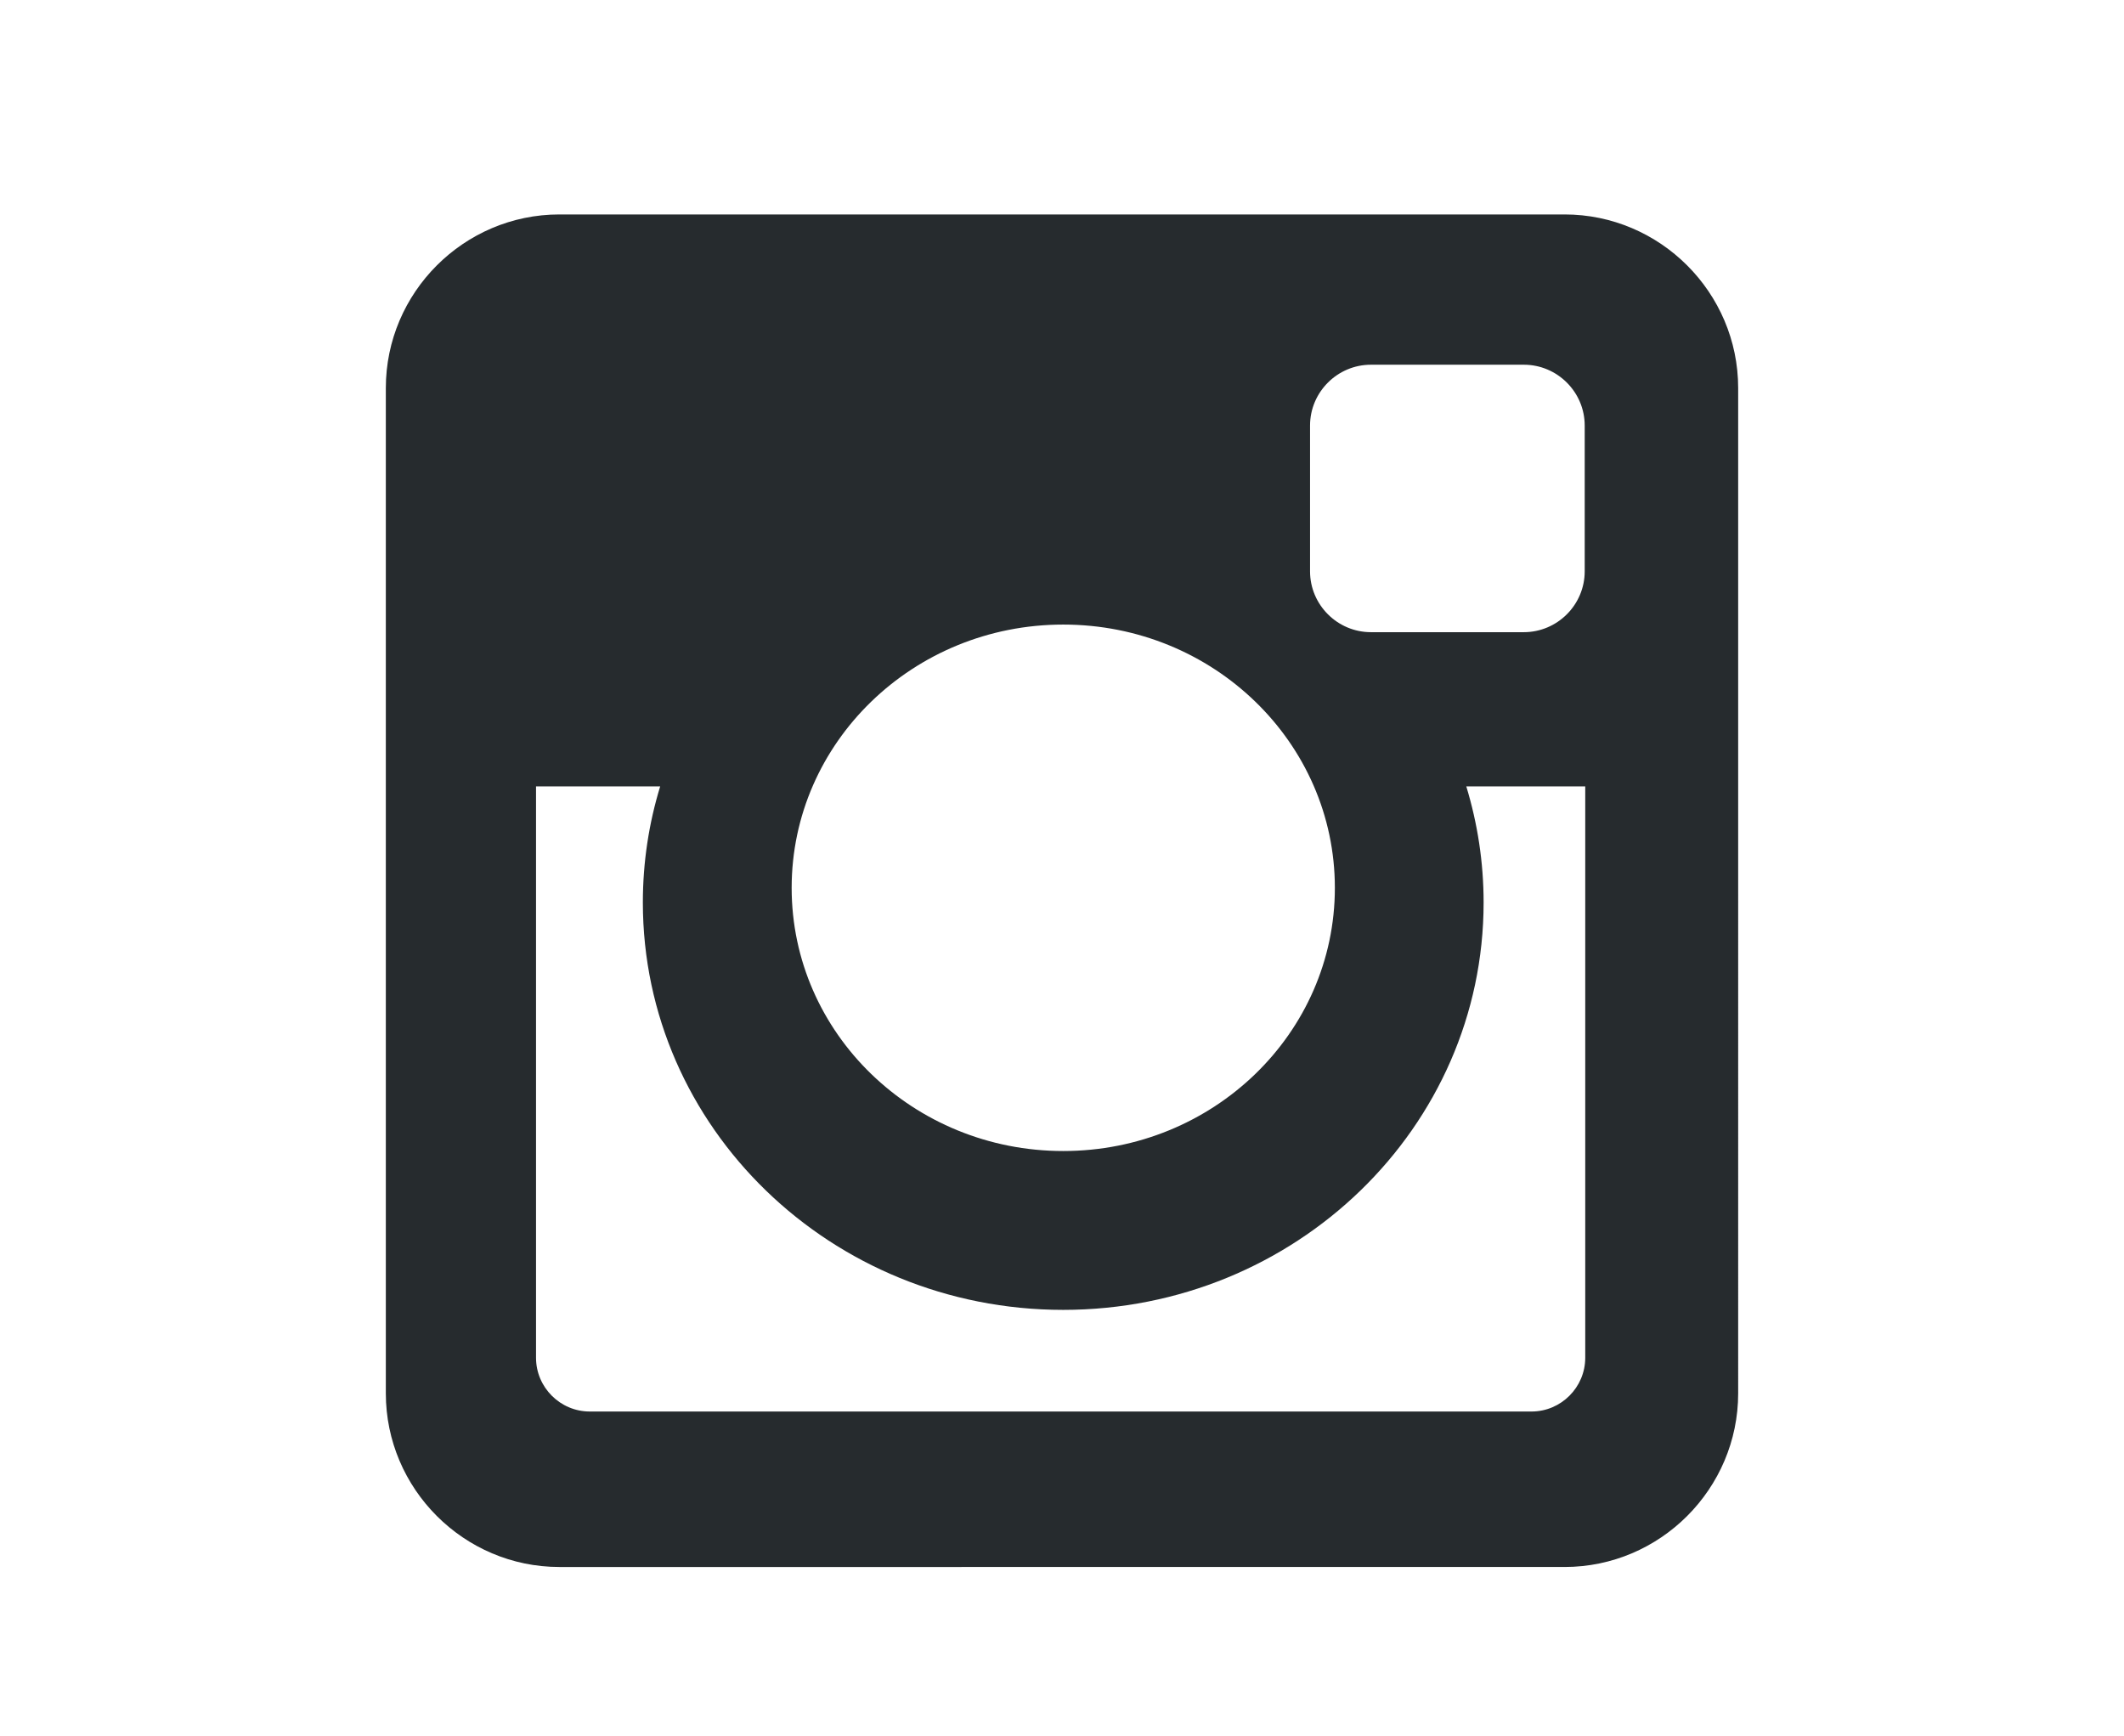 <?xml version="1.0" encoding="utf-8"?>
<!-- Generator: Adobe Illustrator 16.0.0, SVG Export Plug-In . SVG Version: 6.00 Build 0)  -->
<!DOCTYPE svg PUBLIC "-//W3C//DTD SVG 1.1//EN" "http://www.w3.org/Graphics/SVG/1.1/DTD/svg11.dtd">
<svg version="1.1" id="Layer_1" xmlns="http://www.w3.org/2000/svg" xmlns:xlink="http://www.w3.org/1999/xlink" x="0px" y="0px"
	 width="39.625px" height="32.375px" viewBox="0 0 39.625 32.375" enable-background="new 0 0 39.625 32.375" xml:space="preserve">
<g id="_x35_151e0c8492e5103c096af88a50059a5">
	<path fill="#262B2E" d="M10.436,4h18.752c1.782,0,3.239,1.457,3.239,3.238V25.99c0,1.782-1.457,3.239-3.239,3.239H10.436
		c-1.781,0-3.238-1.457-3.238-3.239V7.238C7.198,5.457,8.654,4,10.436,4L10.436,4z M25.576,6.803c-0.625,0-1.136,0.51-1.136,1.135
		v2.719c0,0.625,0.511,1.135,1.136,1.135h2.852c0.625,0,1.136-0.51,1.136-1.135V7.938c0-0.625-0.511-1.135-1.136-1.135H25.576
		L25.576,6.803z M29.575,14.669h-2.22c0.209,0.687,0.323,1.412,0.323,2.165c0,4.196-3.511,7.599-7.843,7.599
		c-4.332,0-7.842-3.402-7.842-7.599c0-0.753,0.113-1.479,0.323-2.165h-2.316v10.657c0,0.552,0.451,1.003,1.003,1.003h17.568
		c0.552,0,1.003-0.451,1.003-1.003V14.669L29.575,14.669z M19.836,11.65c-2.799,0-5.067,2.199-5.067,4.911s2.268,4.909,5.067,4.909
		s5.067-2.197,5.067-4.909S22.635,11.65,19.836,11.65z"/>
</g>
<g>
</g>
<g>
</g>
<g>
</g>
<g>
</g>
<g>
</g>
<g>
</g>
<g>
</g>
<g>
</g>
<g>
</g>
<g>
</g>
<g>
</g>
<g>
</g>
<g>
</g>
<g>
</g>
<g>
</g>
</svg>
